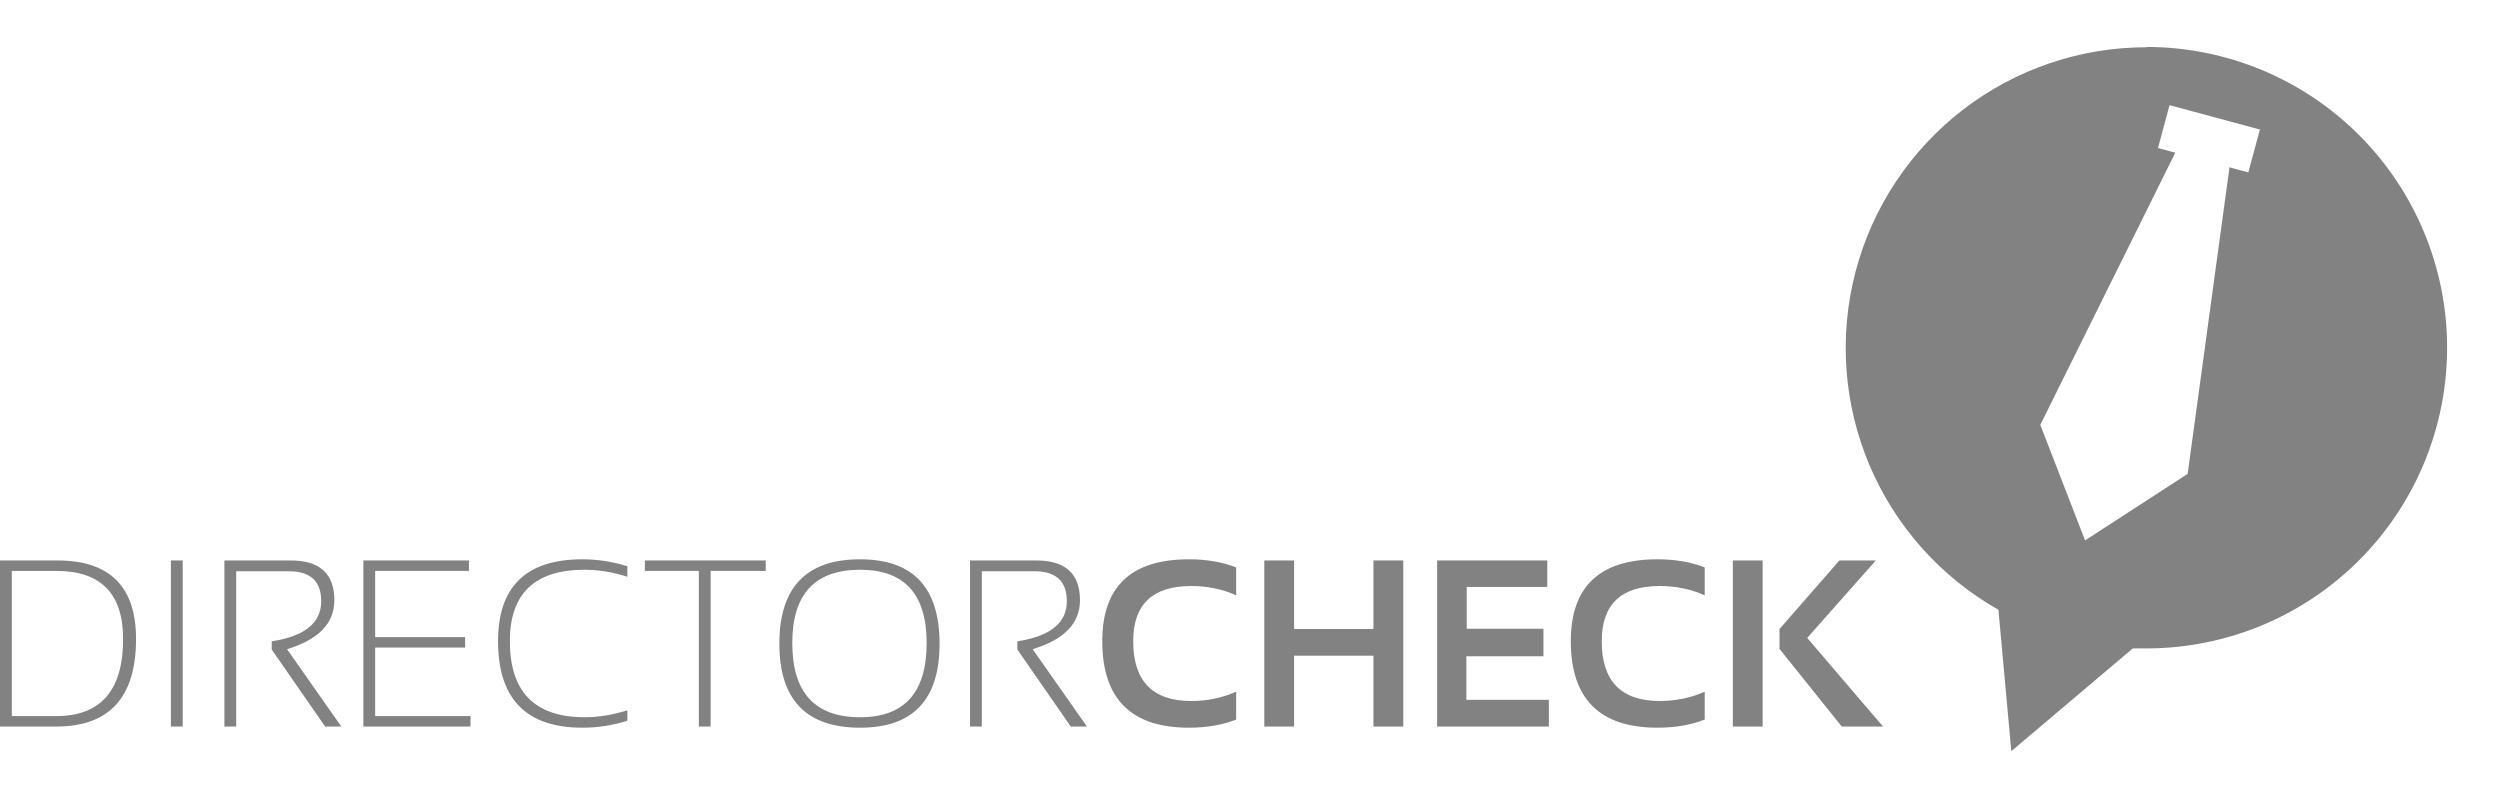 <svg width="213" height="68" viewBox="0 0 213 68" fill="none" xmlns="http://www.w3.org/2000/svg">
<g filter="url(#filter0_d)">
<path d="M182.871 2.026C177.212 2.027 171.712 3.902 167.23 7.358C162.749 10.815 159.537 15.657 158.098 21.131C156.658 26.604 157.071 32.4 159.272 37.614C161.474 42.828 165.339 47.166 170.266 49.952L171.364 62L181.714 53.245C182.097 53.245 182.483 53.245 182.871 53.245C189.667 53.245 196.184 50.545 200.989 45.74C205.794 40.935 208.494 34.418 208.494 27.622C208.494 20.827 205.794 14.31 200.989 9.505C196.184 4.699 189.667 2 182.871 2" fill="#828282"/>
</g>
<path d="M184.845 8.959L183.859 12.612L191.557 14.689L192.543 11.036L184.845 8.959Z" fill="white"/>
<path d="M185.478 12.719L173.833 36.198L177.649 46.042L186.387 40.374L190.015 13.808L185.478 12.719Z" fill="white"/>
<path d="M4.789 61.01C8.589 61.01 10.489 58.82 10.489 54.44C10.489 50.574 8.589 48.642 4.789 48.642H1.006V61.01H4.789ZM0 61.901V47.751H4.885C9.355 47.751 11.591 49.981 11.591 54.44C11.591 59.414 9.323 61.901 4.789 61.901H0Z" fill="#828282"/>
<path d="M15.566 47.751V61.901H14.56V47.751H15.566Z" fill="#828282"/>
<path d="M19.119 61.901V47.751H24.771C27.249 47.751 28.488 48.882 28.488 51.145C28.488 53.104 27.143 54.493 24.455 55.311L29.081 61.901H27.702L23.152 55.341V54.638C25.962 54.209 27.367 53.071 27.367 51.224C27.367 49.522 26.447 48.671 24.608 48.671H20.125V61.901H19.119Z" fill="#828282"/>
<path d="M39.953 47.751V48.642H31.965V54.282H39.628V55.172H31.965V61.01H40.088V61.901H30.959V47.751H39.953Z" fill="#828282"/>
<path d="M53.45 61.406C52.205 61.802 50.928 62 49.619 62C44.829 62 42.434 59.543 42.434 54.628C42.434 49.977 44.829 47.652 49.619 47.652C50.928 47.652 52.205 47.85 53.45 48.246V49.136C52.205 48.741 50.992 48.543 49.81 48.543C45.564 48.543 43.44 50.571 43.44 54.628C43.44 58.949 45.564 61.109 49.81 61.109C50.992 61.109 52.205 60.911 53.45 60.516V61.406Z" fill="#828282"/>
<path d="M65.242 47.751V48.642H60.548V61.901H59.542V48.642H54.944V47.751H65.242Z" fill="#828282"/>
<path d="M67.502 54.786C67.502 59.002 69.428 61.109 73.278 61.109C77.059 61.109 78.949 59.002 78.949 54.786C78.949 50.624 77.059 48.543 73.278 48.543C69.428 48.543 67.502 50.624 67.502 54.786ZM66.401 54.846C66.401 50.05 68.693 47.652 73.278 47.652C77.793 47.652 80.051 50.05 80.051 54.846C80.051 59.615 77.793 62 73.278 62C68.693 62 66.401 59.615 66.401 54.846Z" fill="#828282"/>
<path d="M82.647 61.901V47.751H88.298C90.776 47.751 92.015 48.882 92.015 51.145C92.015 53.104 90.671 54.493 87.982 55.311L92.609 61.901H91.229L86.679 55.341V54.638C89.489 54.209 90.894 53.071 90.894 51.224C90.894 49.522 89.975 48.671 88.135 48.671H83.652V61.901H82.647Z" fill="#828282"/>
<path d="M105.321 61.307C104.139 61.769 102.797 62 101.295 62C96.374 62 93.913 59.543 93.913 54.628C93.913 49.977 96.374 47.652 101.295 47.652C102.797 47.652 104.139 47.883 105.321 48.345V50.72C104.139 50.192 102.861 49.928 101.487 49.928C98.195 49.928 96.549 51.495 96.549 54.628C96.549 58.025 98.195 59.724 101.487 59.724C102.861 59.724 104.139 59.46 105.321 58.932V61.307Z" fill="#828282"/>
<path d="M107.718 61.901V47.751H110.258V53.589H117.017V47.751H119.557V61.901H117.017V55.865H110.258V61.901H107.718Z" fill="#828282"/>
<path d="M131.828 47.751V50.007H124.964V53.569H131.502V55.914H124.935V59.625H131.962V61.901H122.443V47.751H131.828Z" fill="#828282"/>
<path d="M145.24 61.307C144.058 61.769 142.716 62 141.214 62C136.292 62 133.832 59.543 133.832 54.628C133.832 49.977 136.292 47.652 141.214 47.652C142.716 47.652 144.058 47.883 145.24 48.345V50.72C144.058 50.192 142.779 49.928 141.405 49.928C138.114 49.928 136.468 51.495 136.468 54.628C136.468 58.025 138.114 59.724 141.405 59.724C142.779 59.724 144.058 59.46 145.24 58.932V61.307Z" fill="#828282"/>
<path d="M150.177 47.751V61.901H147.637V47.751H150.177ZM159.821 47.751L153.973 54.351L160.435 61.901H156.917L151.615 55.291V53.589L156.715 47.751H159.821Z" fill="#828282"/>
<defs>
<filter id="filter0_d" x="153.255" y="0" width="59.239" height="68" filterUnits="userSpaceOnUse" color-interpolation-filters="sRGB">
<feFlood flood-opacity="0" result="BackgroundImageFix"/>
<feColorMatrix in="SourceAlpha" type="matrix" values="0 0 0 0 0 0 0 0 0 0 0 0 0 0 0 0 0 0 127 0"/>
<feOffset dy="2"/>
<feGaussianBlur stdDeviation="2"/>
<feColorMatrix type="matrix" values="0 0 0 0 0 0 0 0 0 0 0 0 0 0 0 0 0 0 0.25 0"/>
<feBlend mode="normal" in2="BackgroundImageFix" result="effect1_dropShadow"/>
<feBlend mode="normal" in="SourceGraphic" in2="effect1_dropShadow" result="shape"/>
</filter>
</defs>
</svg>
